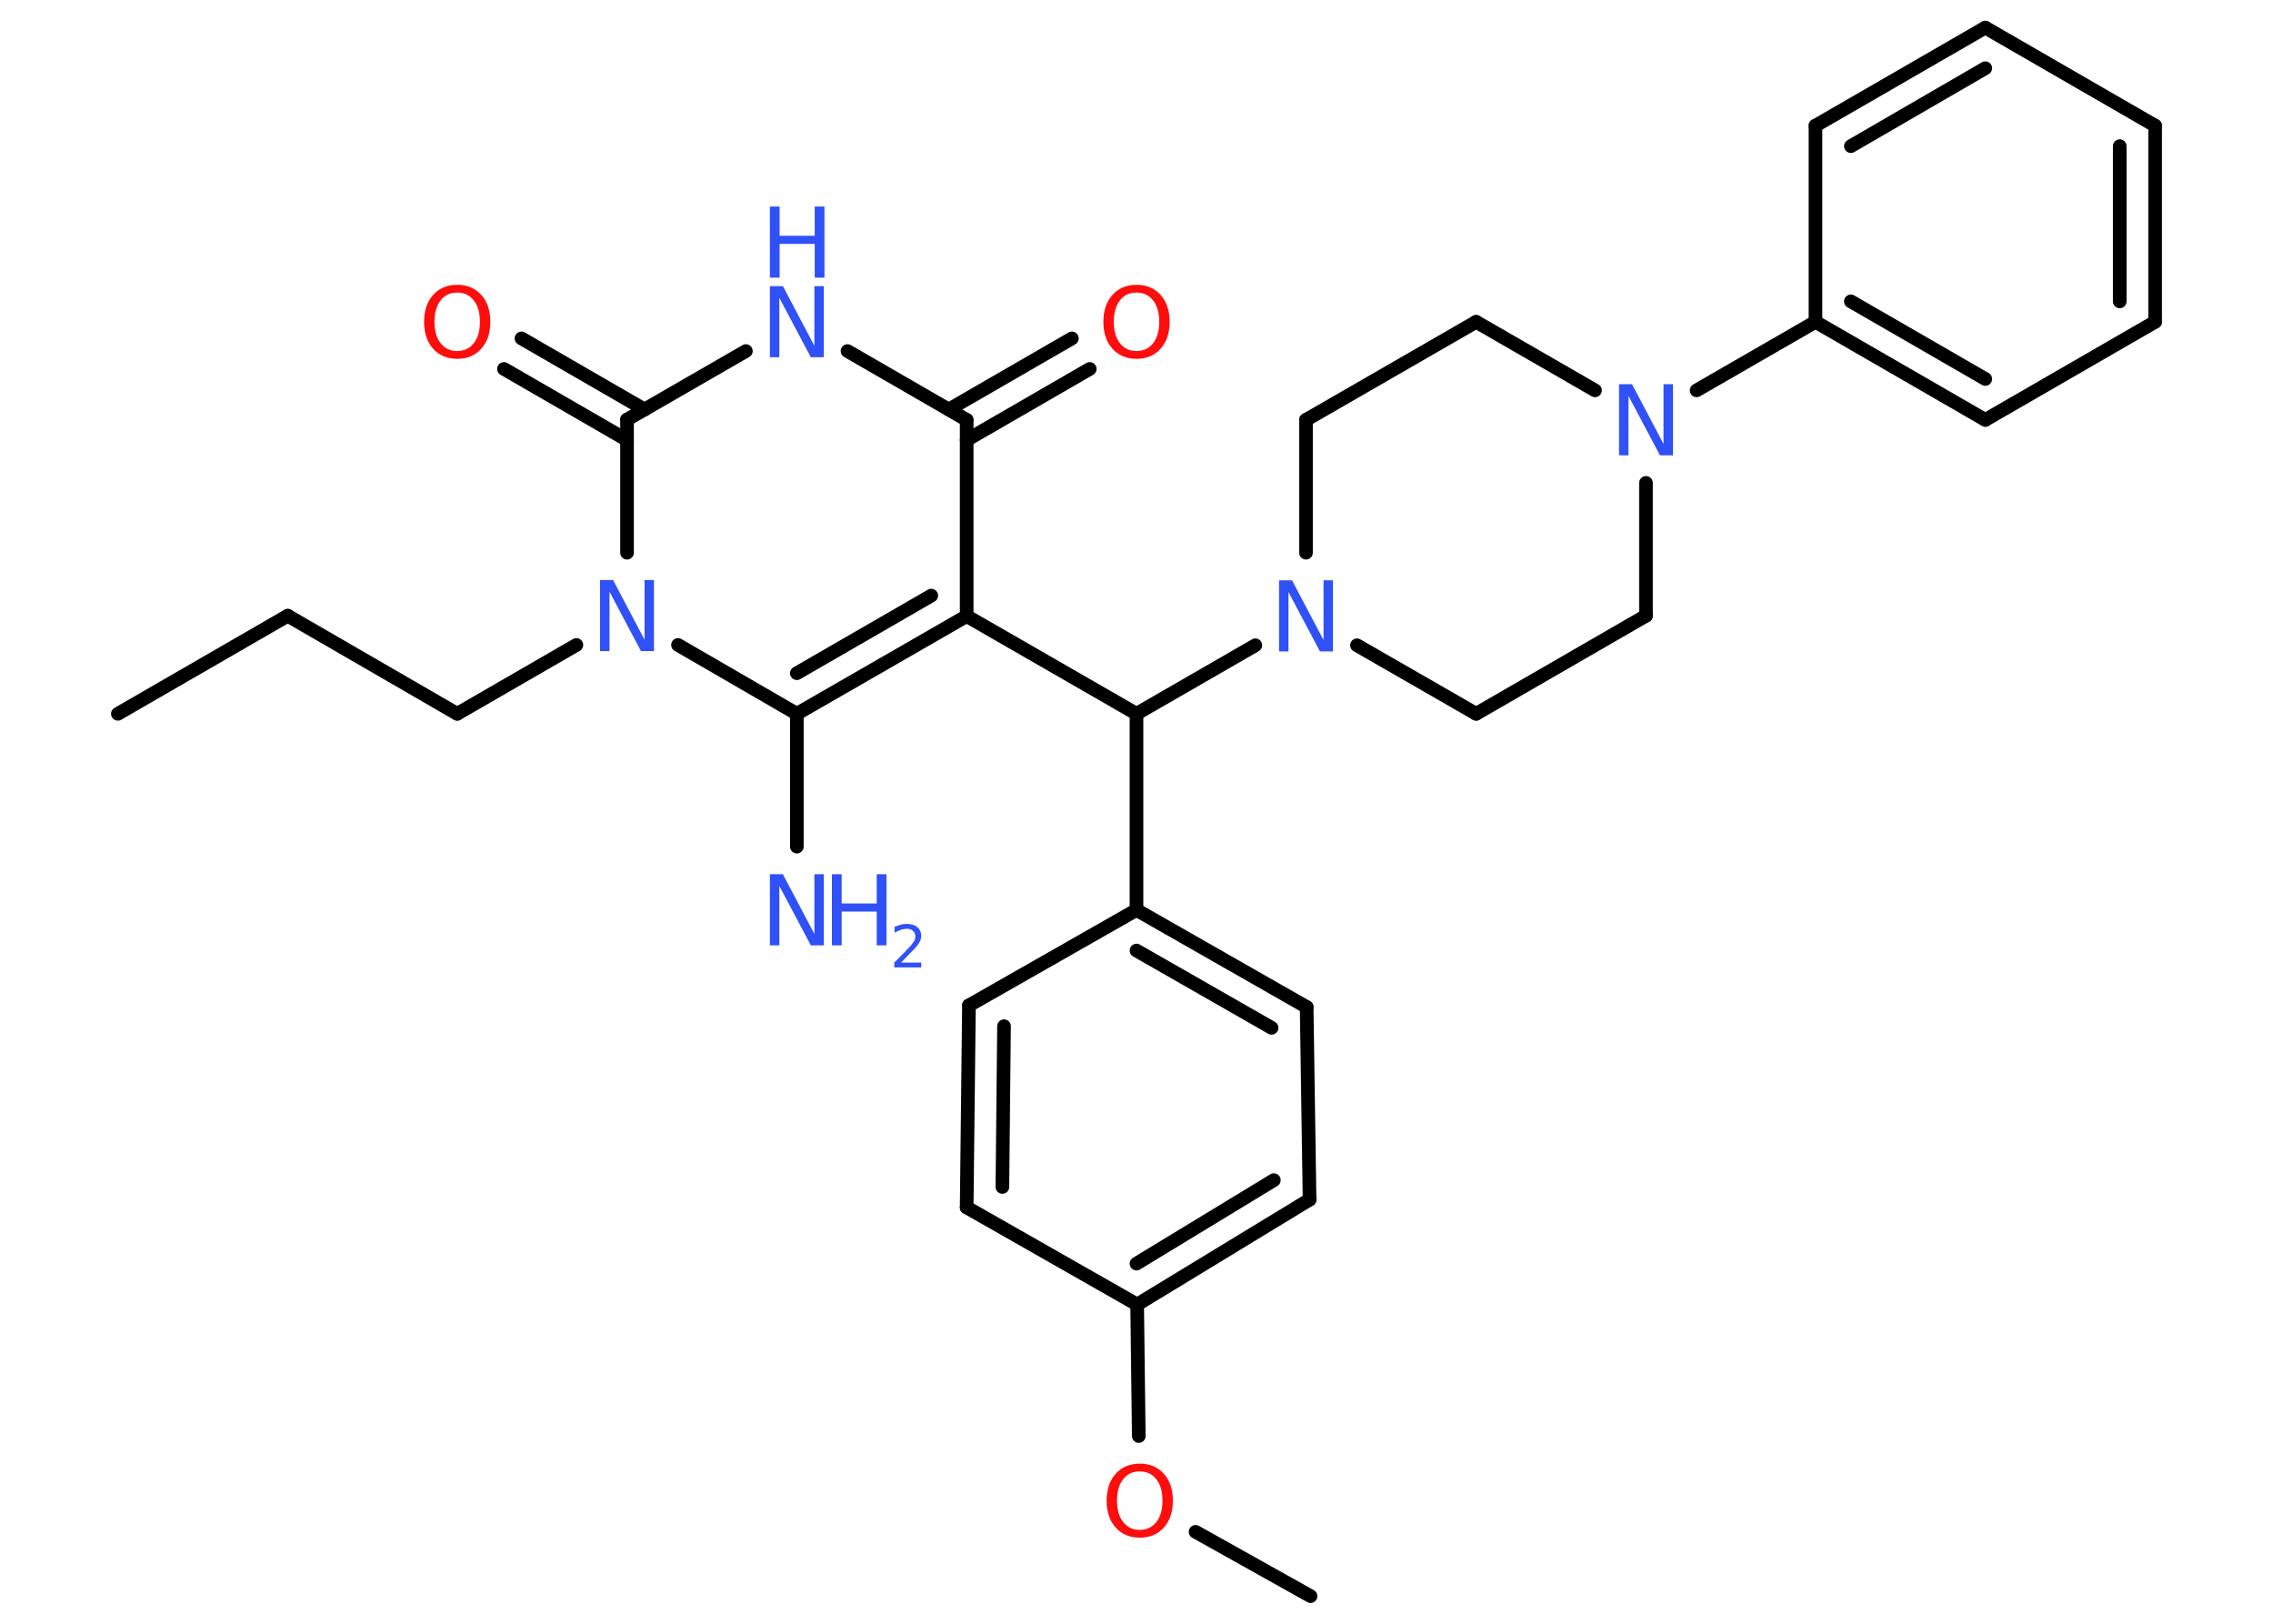 <?xml version='1.0' encoding='UTF-8'?>
<!DOCTYPE svg PUBLIC "-//W3C//DTD SVG 1.1//EN" "http://www.w3.org/Graphics/SVG/1.1/DTD/svg11.dtd">
<svg version='1.2' xmlns='http://www.w3.org/2000/svg' xmlns:xlink='http://www.w3.org/1999/xlink' width='70.0mm' height='50.0mm' viewBox='0 0 70.0 50.0'>
  <desc>Generated by the Chemistry Development Kit (http://github.com/cdk)</desc>
  <g stroke-linecap='round' stroke-linejoin='round' stroke='#000000' stroke-width='.42' fill='#3050F8'>
    <rect x='.0' y='.0' width='70.0' height='50.0' fill='#FFFFFF' stroke='none'/>
    <g id='mol1' class='mol'>
      <line id='mol1bnd1' class='bond' x1='3.63' y1='21.98' x2='8.86' y2='18.96'/>
      <line id='mol1bnd2' class='bond' x1='8.86' y1='18.96' x2='14.08' y2='21.98'/>
      <line id='mol1bnd3' class='bond' x1='14.08' y1='21.98' x2='17.75' y2='19.86'/>
      <line id='mol1bnd4' class='bond' x1='20.88' y1='19.86' x2='24.54' y2='21.98'/>
      <line id='mol1bnd5' class='bond' x1='24.54' y1='21.98' x2='24.54' y2='26.07'/>
      <g id='mol1bnd6' class='bond'>
        <line x1='24.54' y1='21.98' x2='29.77' y2='18.97'/>
        <line x1='24.54' y1='20.73' x2='28.68' y2='18.34'/>
      </g>
      <line id='mol1bnd7' class='bond' x1='29.77' y1='18.97' x2='35.0' y2='21.98'/>
      <line id='mol1bnd8' class='bond' x1='35.0' y1='21.98' x2='35.0' y2='28.02'/>
      <g id='mol1bnd9' class='bond'>
        <line x1='40.24' y1='31.01' x2='35.0' y2='28.02'/>
        <line x1='39.16' y1='31.65' x2='35.0' y2='29.27'/>
      </g>
      <line id='mol1bnd10' class='bond' x1='40.24' y1='31.01' x2='40.33' y2='36.94'/>
      <g id='mol1bnd11' class='bond'>
        <line x1='35.02' y1='40.17' x2='40.33' y2='36.94'/>
        <line x1='35.0' y1='38.91' x2='39.23' y2='36.34'/>
      </g>
      <line id='mol1bnd12' class='bond' x1='35.02' y1='40.17' x2='35.07' y2='44.22'/>
      <line id='mol1bnd13' class='bond' x1='36.82' y1='47.17' x2='40.36' y2='49.15'/>
      <line id='mol1bnd14' class='bond' x1='35.02' y1='40.17' x2='29.77' y2='37.18'/>
      <g id='mol1bnd15' class='bond'>
        <line x1='29.84' y1='30.96' x2='29.77' y2='37.18'/>
        <line x1='30.92' y1='31.6' x2='30.87' y2='36.55'/>
      </g>
      <line id='mol1bnd16' class='bond' x1='35.0' y1='28.02' x2='29.84' y2='30.96'/>
      <line id='mol1bnd17' class='bond' x1='35.0' y1='21.98' x2='38.66' y2='19.87'/>
      <line id='mol1bnd18' class='bond' x1='41.79' y1='19.87' x2='45.46' y2='21.98'/>
      <line id='mol1bnd19' class='bond' x1='45.46' y1='21.98' x2='50.69' y2='18.96'/>
      <line id='mol1bnd20' class='bond' x1='50.69' y1='18.96' x2='50.69' y2='14.87'/>
      <line id='mol1bnd21' class='bond' x1='52.25' y1='12.02' x2='55.91' y2='9.91'/>
      <g id='mol1bnd22' class='bond'>
        <line x1='55.91' y1='9.91' x2='61.14' y2='12.93'/>
        <line x1='57.0' y1='9.28' x2='61.14' y2='11.67'/>
      </g>
      <line id='mol1bnd23' class='bond' x1='61.14' y1='12.93' x2='66.37' y2='9.91'/>
      <g id='mol1bnd24' class='bond'>
        <line x1='66.37' y1='9.91' x2='66.37' y2='3.87'/>
        <line x1='65.28' y1='9.28' x2='65.28' y2='4.5'/>
      </g>
      <line id='mol1bnd25' class='bond' x1='66.37' y1='3.87' x2='61.14' y2='.85'/>
      <g id='mol1bnd26' class='bond'>
        <line x1='61.14' y1='.85' x2='55.91' y2='3.87'/>
        <line x1='61.14' y1='2.1' x2='57.0' y2='4.5'/>
      </g>
      <line id='mol1bnd27' class='bond' x1='55.91' y1='9.91' x2='55.91' y2='3.87'/>
      <line id='mol1bnd28' class='bond' x1='49.12' y1='12.02' x2='45.46' y2='9.91'/>
      <line id='mol1bnd29' class='bond' x1='45.46' y1='9.91' x2='40.22' y2='12.93'/>
      <line id='mol1bnd30' class='bond' x1='40.22' y1='17.02' x2='40.22' y2='12.93'/>
      <line id='mol1bnd31' class='bond' x1='29.77' y1='18.97' x2='29.77' y2='12.93'/>
      <g id='mol1bnd32' class='bond'>
        <line x1='29.22' y1='12.61' x2='33.01' y2='10.42'/>
        <line x1='29.77' y1='13.55' x2='33.56' y2='11.36'/>
      </g>
      <line id='mol1bnd33' class='bond' x1='29.77' y1='12.93' x2='26.1' y2='10.81'/>
      <line id='mol1bnd34' class='bond' x1='22.97' y1='10.81' x2='19.31' y2='12.92'/>
      <line id='mol1bnd35' class='bond' x1='19.31' y1='17.02' x2='19.31' y2='12.92'/>
      <g id='mol1bnd36' class='bond'>
        <line x1='19.31' y1='13.55' x2='15.52' y2='11.36'/>
        <line x1='19.85' y1='12.61' x2='16.06' y2='10.42'/>
      </g>
      <path id='mol1atm4' class='atom' d='M18.48 17.86h.4l.97 1.84v-1.84h.29v2.19h-.4l-.97 -1.83v1.83h-.29v-2.19z' stroke='none'/>
      <g id='mol1atm6' class='atom'>
        <path d='M23.71 26.92h.4l.97 1.84v-1.84h.29v2.19h-.4l-.97 -1.83v1.83h-.29v-2.19z' stroke='none'/>
        <path d='M25.62 26.92h.3v.9h1.08v-.9h.3v2.19h-.3v-1.04h-1.08v1.04h-.3v-2.19z' stroke='none'/>
        <path d='M27.75 29.64h.62v.15h-.83v-.15q.1 -.1 .28 -.28q.17 -.18 .22 -.23q.08 -.1 .12 -.16q.03 -.07 .03 -.13q.0 -.11 -.07 -.17q-.07 -.07 -.19 -.07q-.08 .0 -.18 .03q-.09 .03 -.2 .09v-.18q.11 -.04 .2 -.07q.09 -.02 .17 -.02q.21 .0 .33 .1q.12 .1 .12 .27q.0 .08 -.03 .15q-.03 .07 -.11 .17q-.02 .03 -.14 .15q-.12 .12 -.33 .34z' stroke='none'/>
      </g>
      <path id='mol1atm13' class='atom' d='M35.1 45.31q-.33 .0 -.51 .24q-.19 .24 -.19 .66q.0 .42 .19 .66q.19 .24 .51 .24q.32 .0 .51 -.24q.19 -.24 .19 -.66q.0 -.42 -.19 -.66q-.19 -.24 -.51 -.24zM35.1 45.07q.46 .0 .74 .31q.28 .31 .28 .83q.0 .52 -.28 .83q-.28 .31 -.74 .31q-.46 .0 -.74 -.31q-.28 -.31 -.28 -.83q.0 -.52 .28 -.83q.28 -.31 .74 -.31z' stroke='none' fill='#FF0D0D'/>
      <path id='mol1atm17' class='atom' d='M39.39 17.87h.4l.97 1.84v-1.84h.29v2.19h-.4l-.97 -1.83v1.83h-.29v-2.19z' stroke='none'/>
      <path id='mol1atm20' class='atom' d='M49.86 11.83h.4l.97 1.84v-1.84h.29v2.19h-.4l-.97 -1.83v1.83h-.29v-2.19z' stroke='none'/>
      <path id='mol1atm30' class='atom' d='M35.0 9.01q-.33 .0 -.51 .24q-.19 .24 -.19 .66q.0 .42 .19 .66q.19 .24 .51 .24q.32 .0 .51 -.24q.19 -.24 .19 -.66q.0 -.42 -.19 -.66q-.19 -.24 -.51 -.24zM35.0 8.77q.46 .0 .74 .31q.28 .31 .28 .83q.0 .52 -.28 .83q-.28 .31 -.74 .31q-.46 .0 -.74 -.31q-.28 -.31 -.28 -.83q.0 -.52 .28 -.83q.28 -.31 .74 -.31z' stroke='none' fill='#FF0D0D'/>
      <g id='mol1atm31' class='atom'>
        <path d='M23.71 8.81h.4l.97 1.84v-1.84h.29v2.19h-.4l-.97 -1.83v1.83h-.29v-2.19z' stroke='none'/>
        <path d='M23.71 6.36h.3v.9h1.08v-.9h.3v2.19h-.3v-1.04h-1.08v1.04h-.3v-2.19z' stroke='none'/>
      </g>
      <path id='mol1atm33' class='atom' d='M14.08 9.01q-.33 .0 -.51 .24q-.19 .24 -.19 .66q.0 .42 .19 .66q.19 .24 .51 .24q.32 .0 .51 -.24q.19 -.24 .19 -.66q.0 -.42 -.19 -.66q-.19 -.24 -.51 -.24zM14.08 8.77q.46 .0 .74 .31q.28 .31 .28 .83q.0 .52 -.28 .83q-.28 .31 -.74 .31q-.46 .0 -.74 -.31q-.28 -.31 -.28 -.83q.0 -.52 .28 -.83q.28 -.31 .74 -.31z' stroke='none' fill='#FF0D0D'/>
    </g>
  </g>
</svg>
